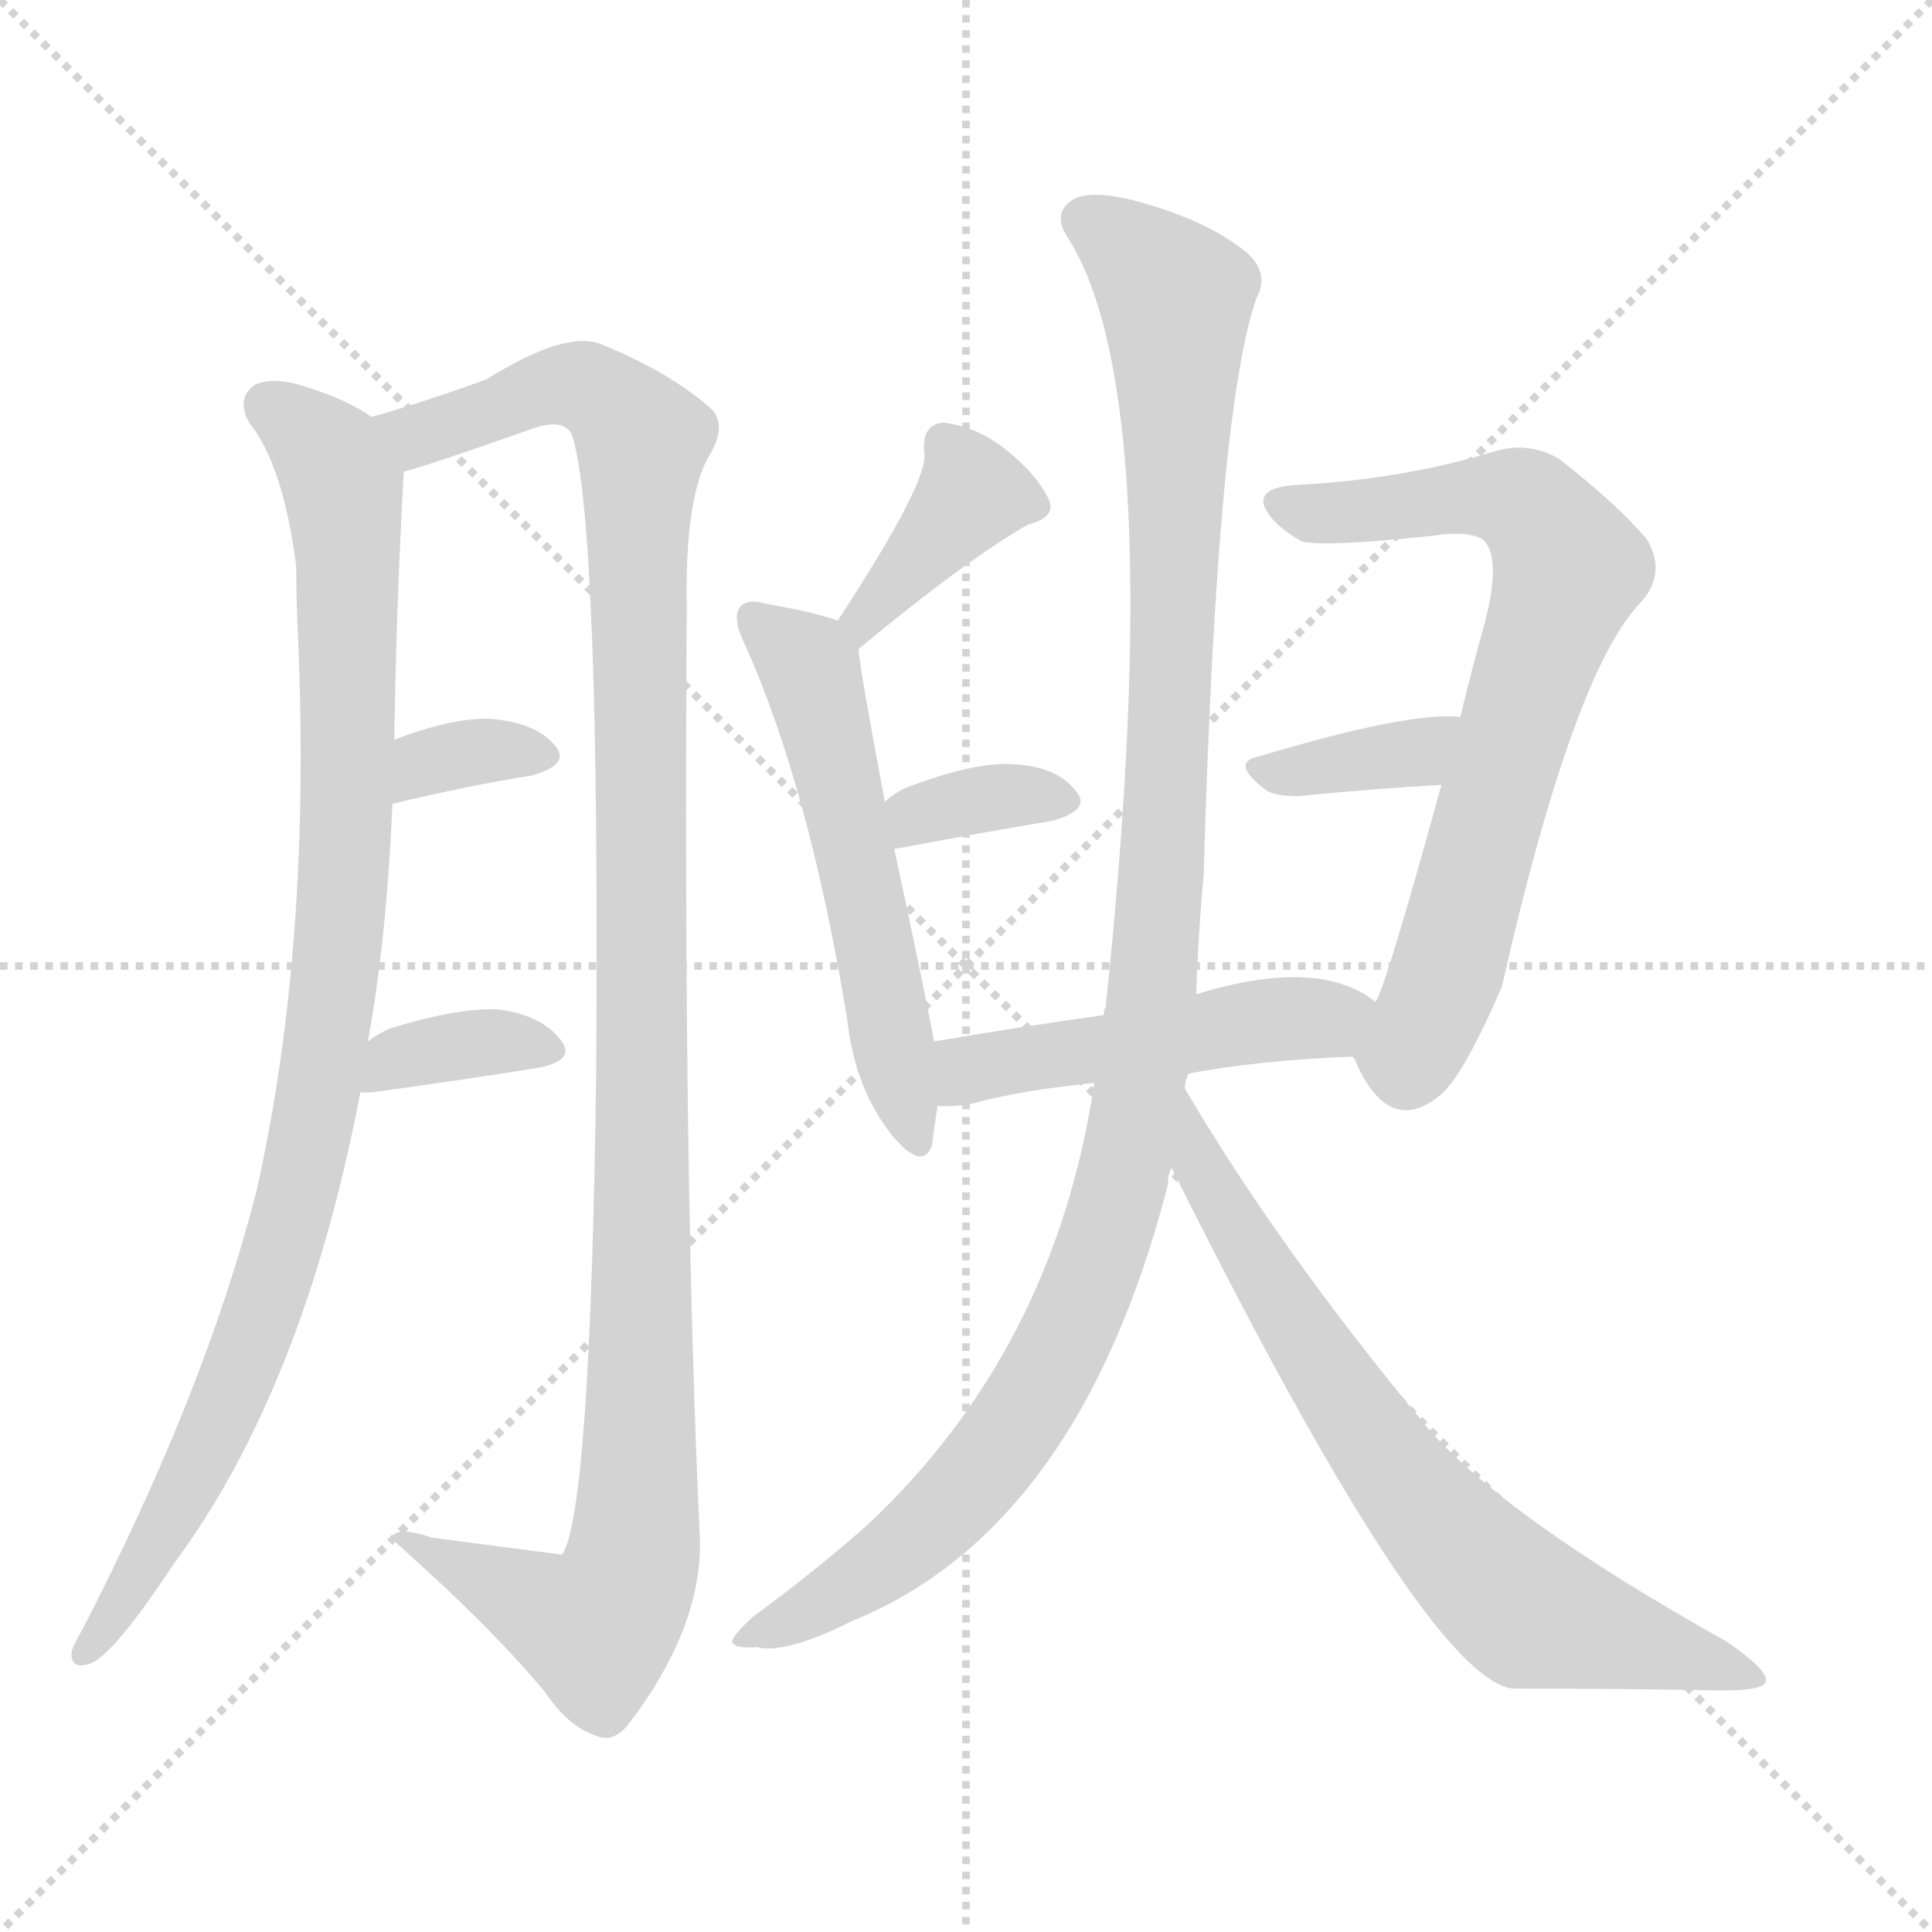 <svg xmlns="http://www.w3.org/2000/svg" version="1.1" viewBox="0 0 1024 1024">
  <g stroke="lightgray" stroke-dasharray="1,1" stroke-width="1" transform="scale(4, 4)">
    <line x1="0" y1="0" x2="256" y2="256" />
    <line x1="256" y1="0" x2="0" y2="256" />
    <line x1="128" y1="0" x2="128" y2="256" />
    <line x1="0" y1="128" x2="256" y2="128" />
  </g>
  <g transform="scale(1.0, -1.0) translate(0.0, -924.00)">
    <style type="text/css">
      
        @keyframes keyframes0 {
          from {
            stroke: blue;
            stroke-dashoffset: 959;
            stroke-width: 128;
          }
          76% {
            animation-timing-function: step-end;
            stroke: blue;
            stroke-dashoffset: 0;
            stroke-width: 128;
          }
          to {
            stroke: black;
            stroke-width: 1024;
          }
        }
        #make-me-a-hanzi-animation-0 {
          animation: keyframes0 1.03s both;
          animation-delay: 0s;
          animation-timing-function: linear;
        }
      
        @keyframes keyframes1 {
          from {
            stroke: blue;
            stroke-dashoffset: 1154;
            stroke-width: 128;
          }
          79% {
            animation-timing-function: step-end;
            stroke: blue;
            stroke-dashoffset: 0;
            stroke-width: 128;
          }
          to {
            stroke: black;
            stroke-width: 1024;
          }
        }
        #make-me-a-hanzi-animation-1 {
          animation: keyframes1 1.189s both;
          animation-delay: 1.03s;
          animation-timing-function: linear;
        }
      
        @keyframes keyframes2 {
          from {
            stroke: blue;
            stroke-dashoffset: 336;
            stroke-width: 128;
          }
          52% {
            animation-timing-function: step-end;
            stroke: blue;
            stroke-dashoffset: 0;
            stroke-width: 128;
          }
          to {
            stroke: black;
            stroke-width: 1024;
          }
        }
        #make-me-a-hanzi-animation-2 {
          animation: keyframes2 0.523s both;
          animation-delay: 2.22s;
          animation-timing-function: linear;
        }
      
        @keyframes keyframes3 {
          from {
            stroke: blue;
            stroke-dashoffset: 357;
            stroke-width: 128;
          }
          54% {
            animation-timing-function: step-end;
            stroke: blue;
            stroke-dashoffset: 0;
            stroke-width: 128;
          }
          to {
            stroke: black;
            stroke-width: 1024;
          }
        }
        #make-me-a-hanzi-animation-3 {
          animation: keyframes3 0.541s both;
          animation-delay: 2.743s;
          animation-timing-function: linear;
        }
      
        @keyframes keyframes4 {
          from {
            stroke: blue;
            stroke-dashoffset: 381;
            stroke-width: 128;
          }
          55% {
            animation-timing-function: step-end;
            stroke: blue;
            stroke-dashoffset: 0;
            stroke-width: 128;
          }
          to {
            stroke: black;
            stroke-width: 1024;
          }
        }
        #make-me-a-hanzi-animation-4 {
          animation: keyframes4 0.56s both;
          animation-delay: 3.284s;
          animation-timing-function: linear;
        }
      
        @keyframes keyframes5 {
          from {
            stroke: blue;
            stroke-dashoffset: 550;
            stroke-width: 128;
          }
          64% {
            animation-timing-function: step-end;
            stroke: blue;
            stroke-dashoffset: 0;
            stroke-width: 128;
          }
          to {
            stroke: black;
            stroke-width: 1024;
          }
        }
        #make-me-a-hanzi-animation-5 {
          animation: keyframes5 0.698s both;
          animation-delay: 3.844s;
          animation-timing-function: linear;
        }
      
        @keyframes keyframes6 {
          from {
            stroke: blue;
            stroke-dashoffset: 343;
            stroke-width: 128;
          }
          53% {
            animation-timing-function: step-end;
            stroke: blue;
            stroke-dashoffset: 0;
            stroke-width: 128;
          }
          to {
            stroke: black;
            stroke-width: 1024;
          }
        }
        #make-me-a-hanzi-animation-6 {
          animation: keyframes6 0.529s both;
          animation-delay: 4.541s;
          animation-timing-function: linear;
        }
      
        @keyframes keyframes7 {
          from {
            stroke: blue;
            stroke-dashoffset: 714;
            stroke-width: 128;
          }
          70% {
            animation-timing-function: step-end;
            stroke: blue;
            stroke-dashoffset: 0;
            stroke-width: 128;
          }
          to {
            stroke: black;
            stroke-width: 1024;
          }
        }
        #make-me-a-hanzi-animation-7 {
          animation: keyframes7 0.831s both;
          animation-delay: 5.07s;
          animation-timing-function: linear;
        }
      
        @keyframes keyframes8 {
          from {
            stroke: blue;
            stroke-dashoffset: 362;
            stroke-width: 128;
          }
          54% {
            animation-timing-function: step-end;
            stroke: blue;
            stroke-dashoffset: 0;
            stroke-width: 128;
          }
          to {
            stroke: black;
            stroke-width: 1024;
          }
        }
        #make-me-a-hanzi-animation-8 {
          animation: keyframes8 0.545s both;
          animation-delay: 5.901s;
          animation-timing-function: linear;
        }
      
        @keyframes keyframes9 {
          from {
            stroke: blue;
            stroke-dashoffset: 482;
            stroke-width: 128;
          }
          61% {
            animation-timing-function: step-end;
            stroke: blue;
            stroke-dashoffset: 0;
            stroke-width: 128;
          }
          to {
            stroke: black;
            stroke-width: 1024;
          }
        }
        #make-me-a-hanzi-animation-9 {
          animation: keyframes9 0.642s both;
          animation-delay: 6.446s;
          animation-timing-function: linear;
        }
      
        @keyframes keyframes10 {
          from {
            stroke: blue;
            stroke-dashoffset: 1117;
            stroke-width: 128;
          }
          78% {
            animation-timing-function: step-end;
            stroke: blue;
            stroke-dashoffset: 0;
            stroke-width: 128;
          }
          to {
            stroke: black;
            stroke-width: 1024;
          }
        }
        #make-me-a-hanzi-animation-10 {
          animation: keyframes10 1.159s both;
          animation-delay: 7.088s;
          animation-timing-function: linear;
        }
      
        @keyframes keyframes11 {
          from {
            stroke: blue;
            stroke-dashoffset: 711;
            stroke-width: 128;
          }
          70% {
            animation-timing-function: step-end;
            stroke: blue;
            stroke-dashoffset: 0;
            stroke-width: 128;
          }
          to {
            stroke: black;
            stroke-width: 1024;
          }
        }
        #make-me-a-hanzi-animation-11 {
          animation: keyframes11 0.829s both;
          animation-delay: 8.247s;
          animation-timing-function: linear;
        }
      
    </style>
    
      <path d="M 195 372 Q 205 427 208 498 L 209 532 Q 210 602 214 674 C 215 693 215 693 197 703 Q 184 712 165 718 Q 146 725 135 720 Q 125 713 132 700 Q 150 678 157 624 Q 157 606 158 585 Q 165 422 136 293 Q 109 187 44 61 Q 40 54 38 49 Q 37 39 47 42 Q 59 45 92 95 Q 161 188 191 345 L 195 372 Z" fill="lightgray" />
    
      <path d="M 214 674 Q 226 677 280 696 Q 298 703 303 694 Q 318 649 316 357 Q 313 123 298 100 L 229 109 Q 208 116 208 108 Q 260 62 289 27 Q 301 9 316 4 Q 325 0 333 10 Q 372 61 371 108 Q 362 295 364 603 Q 363 658 375 681 Q 387 700 375 709 Q 354 727 320 741 Q 301 750 258 723 Q 225 711 197 703 C 168 694 185 665 214 674 Z" fill="lightgray" />
    
      <path d="M 208 498 Q 250 508 282 513 Q 303 519 294 529 Q 284 541 260 543 Q 241 544 209 532 C 181 522 179 491 208 498 Z" fill="lightgray" />
    
      <path d="M 191 345 Q 192 345 197 345 Q 248 352 285 358 Q 306 362 297 373 Q 287 386 264 389 Q 243 390 207 379 Q 200 376 195 372 C 171 354 161 345 191 345 Z" fill="lightgray" />
    
      <path d="M 455 580 Q 513 628 545 646 Q 560 650 556 659 Q 550 672 534 685 Q 518 698 500 700 Q 488 699 490 683 Q 491 667 444 595 C 428 570 432 561 455 580 Z" fill="lightgray" />
    
      <path d="M 495 372 Q 492 390 474 474 L 469 499 Q 456 568 455 580 C 453 592 453 592 444 595 Q 434 599 406 604 Q 396 607 392 602 Q 388 596 395 582 Q 429 506 449 384 Q 453 347 473 322 Q 489 303 494 317 Q 495 326 497 338 L 495 372 Z" fill="lightgray" />
    
      <path d="M 474 474 Q 522 483 558 489 Q 579 495 570 505 Q 560 518 536 519 Q 515 520 479 506 Q 473 503 469 499 C 447 479 445 468 474 474 Z" fill="lightgray" />
    
      <path d="M 717 364 Q 718 363 720 358 Q 738 321 765 345 Q 777 357 796 401 Q 833 564 868 603 Q 884 619 873 638 Q 857 657 826 681 Q 810 690 793 685 Q 744 670 688 667 Q 667 666 670 656 Q 674 646 690 637 Q 702 634 759 640 Q 778 643 786 638 Q 796 629 787 594 Q 780 569 774 544 L 764 508 Q 734 399 729 393 C 718 365 717 364 717 364 Z" fill="lightgray" />
    
      <path d="M 774 544 Q 747 547 667 523 Q 652 520 670 506 Q 674 502 688 502 Q 728 506 764 508 C 794 510 804 542 774 544 Z" fill="lightgray" />
    
      <path d="M 630 355 Q 667 362 717 364 C 747 365 754 376 729 393 Q 699 417 634 397 L 585 386 Q 536 379 495 372 C 465 367 467 339 497 338 Q 504 337 515 339 Q 540 346 580 350 L 630 355 Z" fill="lightgray" />
    
      <path d="M 580 350 Q 559 209 460 116 Q 433 92 399 67 Q 389 58 388 54 Q 389 50 401 51 Q 416 47 452 65 Q 572 114 619 296 Q 619 302 621 305 L 628 347 Q 628 351 630 355 L 634 397 Q 635 428 638 461 Q 645 707 666 766 Q 673 779 661 790 Q 639 808 600 818 Q 575 824 567 817 Q 558 810 566 798 Q 620 713 586 390 Q 585 389 585 386 L 580 350 Z" fill="lightgray" />
    
      <path d="M 621 305 Q 756 34 802 29 Q 862 29 913 28 Q 935 28 936 33 Q 937 39 915 54 Q 797 120 756 168 Q 678 262 628 347 C 613 373 608 332 621 305 Z" fill="lightgray" />
    
    
      <clipPath id="make-me-a-hanzi-clip-0">
        <path d="M 195 372 Q 205 427 208 498 L 209 532 Q 210 602 214 674 C 215 693 215 693 197 703 Q 184 712 165 718 Q 146 725 135 720 Q 125 713 132 700 Q 150 678 157 624 Q 157 606 158 585 Q 165 422 136 293 Q 109 187 44 61 Q 40 54 38 49 Q 37 39 47 42 Q 59 45 92 95 Q 161 188 191 345 L 195 372 Z" />
      </clipPath>
      <path clip-path="url(#make-me-a-hanzi-clip-0)" d="M 143 709 L 171 686 L 182 665 L 184 490 L 172 368 L 153 272 L 132 211 L 98 132 L 46 50" fill="none" id="make-me-a-hanzi-animation-0" stroke-dasharray="831 1662" stroke-linecap="round" />
    
      <clipPath id="make-me-a-hanzi-clip-1">
        <path d="M 214 674 Q 226 677 280 696 Q 298 703 303 694 Q 318 649 316 357 Q 313 123 298 100 L 229 109 Q 208 116 208 108 Q 260 62 289 27 Q 301 9 316 4 Q 325 0 333 10 Q 372 61 371 108 Q 362 295 364 603 Q 363 658 375 681 Q 387 700 375 709 Q 354 727 320 741 Q 301 750 258 723 Q 225 711 197 703 C 168 694 185 665 214 674 Z" />
      </clipPath>
      <path clip-path="url(#make-me-a-hanzi-clip-1)" d="M 204 701 L 222 693 L 301 720 L 318 715 L 341 691 L 341 278 L 334 93 L 316 61 L 216 104" fill="none" id="make-me-a-hanzi-animation-1" stroke-dasharray="1026 2052" stroke-linecap="round" />
    
      <clipPath id="make-me-a-hanzi-clip-2">
        <path d="M 208 498 Q 250 508 282 513 Q 303 519 294 529 Q 284 541 260 543 Q 241 544 209 532 C 181 522 179 491 208 498 Z" />
      </clipPath>
      <path clip-path="url(#make-me-a-hanzi-clip-2)" d="M 215 503 L 221 515 L 235 523 L 285 523" fill="none" id="make-me-a-hanzi-animation-2" stroke-dasharray="208 416" stroke-linecap="round" />
    
      <clipPath id="make-me-a-hanzi-clip-3">
        <path d="M 191 345 Q 192 345 197 345 Q 248 352 285 358 Q 306 362 297 373 Q 287 386 264 389 Q 243 390 207 379 Q 200 376 195 372 C 171 354 161 345 191 345 Z" />
      </clipPath>
      <path clip-path="url(#make-me-a-hanzi-clip-3)" d="M 194 351 L 209 363 L 234 368 L 268 372 L 289 367" fill="none" id="make-me-a-hanzi-animation-3" stroke-dasharray="229 458" stroke-linecap="round" />
    
      <clipPath id="make-me-a-hanzi-clip-4">
        <path d="M 455 580 Q 513 628 545 646 Q 560 650 556 659 Q 550 672 534 685 Q 518 698 500 700 Q 488 699 490 683 Q 491 667 444 595 C 428 570 432 561 455 580 Z" />
      </clipPath>
      <path clip-path="url(#make-me-a-hanzi-clip-4)" d="M 546 656 L 514 661 L 458 599 L 460 590" fill="none" id="make-me-a-hanzi-animation-4" stroke-dasharray="253 506" stroke-linecap="round" />
    
      <clipPath id="make-me-a-hanzi-clip-5">
        <path d="M 495 372 Q 492 390 474 474 L 469 499 Q 456 568 455 580 C 453 592 453 592 444 595 Q 434 599 406 604 Q 396 607 392 602 Q 388 596 395 582 Q 429 506 449 384 Q 453 347 473 322 Q 489 303 494 317 Q 495 326 497 338 L 495 372 Z" />
      </clipPath>
      <path clip-path="url(#make-me-a-hanzi-clip-5)" d="M 400 597 L 429 570 L 458 459 L 484 322" fill="none" id="make-me-a-hanzi-animation-5" stroke-dasharray="422 844" stroke-linecap="round" />
    
      <clipPath id="make-me-a-hanzi-clip-6">
        <path d="M 474 474 Q 522 483 558 489 Q 579 495 570 505 Q 560 518 536 519 Q 515 520 479 506 Q 473 503 469 499 C 447 479 445 468 474 474 Z" />
      </clipPath>
      <path clip-path="url(#make-me-a-hanzi-clip-6)" d="M 481 482 L 486 492 L 521 501 L 561 499" fill="none" id="make-me-a-hanzi-animation-6" stroke-dasharray="215 430" stroke-linecap="round" />
    
      <clipPath id="make-me-a-hanzi-clip-7">
        <path d="M 717 364 Q 718 363 720 358 Q 738 321 765 345 Q 777 357 796 401 Q 833 564 868 603 Q 884 619 873 638 Q 857 657 826 681 Q 810 690 793 685 Q 744 670 688 667 Q 667 666 670 656 Q 674 646 690 637 Q 702 634 759 640 Q 778 643 786 638 Q 796 629 787 594 Q 780 569 774 544 L 764 508 Q 734 399 729 393 C 718 365 717 364 717 364 Z" />
      </clipPath>
      <path clip-path="url(#make-me-a-hanzi-clip-7)" d="M 681 656 L 702 652 L 803 660 L 825 638 L 831 623 L 766 405 L 746 365 L 730 367" fill="none" id="make-me-a-hanzi-animation-7" stroke-dasharray="586 1172" stroke-linecap="round" />
    
      <clipPath id="make-me-a-hanzi-clip-8">
        <path d="M 774 544 Q 747 547 667 523 Q 652 520 670 506 Q 674 502 688 502 Q 728 506 764 508 C 794 510 804 542 774 544 Z" />
      </clipPath>
      <path clip-path="url(#make-me-a-hanzi-clip-8)" d="M 668 514 L 750 525 L 769 539" fill="none" id="make-me-a-hanzi-animation-8" stroke-dasharray="234 468" stroke-linecap="round" />
    
      <clipPath id="make-me-a-hanzi-clip-9">
        <path d="M 630 355 Q 667 362 717 364 C 747 365 754 376 729 393 Q 699 417 634 397 L 585 386 Q 536 379 495 372 C 465 367 467 339 497 338 Q 504 337 515 339 Q 540 346 580 350 L 630 355 Z" />
      </clipPath>
      <path clip-path="url(#make-me-a-hanzi-clip-9)" d="M 501 344 L 512 356 L 533 362 L 719 389" fill="none" id="make-me-a-hanzi-animation-9" stroke-dasharray="354 708" stroke-linecap="round" />
    
      <clipPath id="make-me-a-hanzi-clip-10">
        <path d="M 580 350 Q 559 209 460 116 Q 433 92 399 67 Q 389 58 388 54 Q 389 50 401 51 Q 416 47 452 65 Q 572 114 619 296 Q 619 302 621 305 L 628 347 Q 628 351 630 355 L 634 397 Q 635 428 638 461 Q 645 707 666 766 Q 673 779 661 790 Q 639 808 600 818 Q 575 824 567 817 Q 558 810 566 798 Q 620 713 586 390 Q 585 389 585 386 L 580 350 Z" />
      </clipPath>
      <path clip-path="url(#make-me-a-hanzi-clip-10)" d="M 575 807 L 623 766 L 620 520 L 607 364 L 594 292 L 554 194 L 512 134 L 463 91 L 395 53" fill="none" id="make-me-a-hanzi-animation-10" stroke-dasharray="989 1978" stroke-linecap="round" />
    
      <clipPath id="make-me-a-hanzi-clip-11">
        <path d="M 621 305 Q 756 34 802 29 Q 862 29 913 28 Q 935 28 936 33 Q 937 39 915 54 Q 797 120 756 168 Q 678 262 628 347 C 613 373 608 332 621 305 Z" />
      </clipPath>
      <path clip-path="url(#make-me-a-hanzi-clip-11)" d="M 629 340 L 638 298 L 652 274 L 739 144 L 779 98 L 811 69 L 930 35" fill="none" id="make-me-a-hanzi-animation-11" stroke-dasharray="583 1166" stroke-linecap="round" />
    
  </g>
</svg>